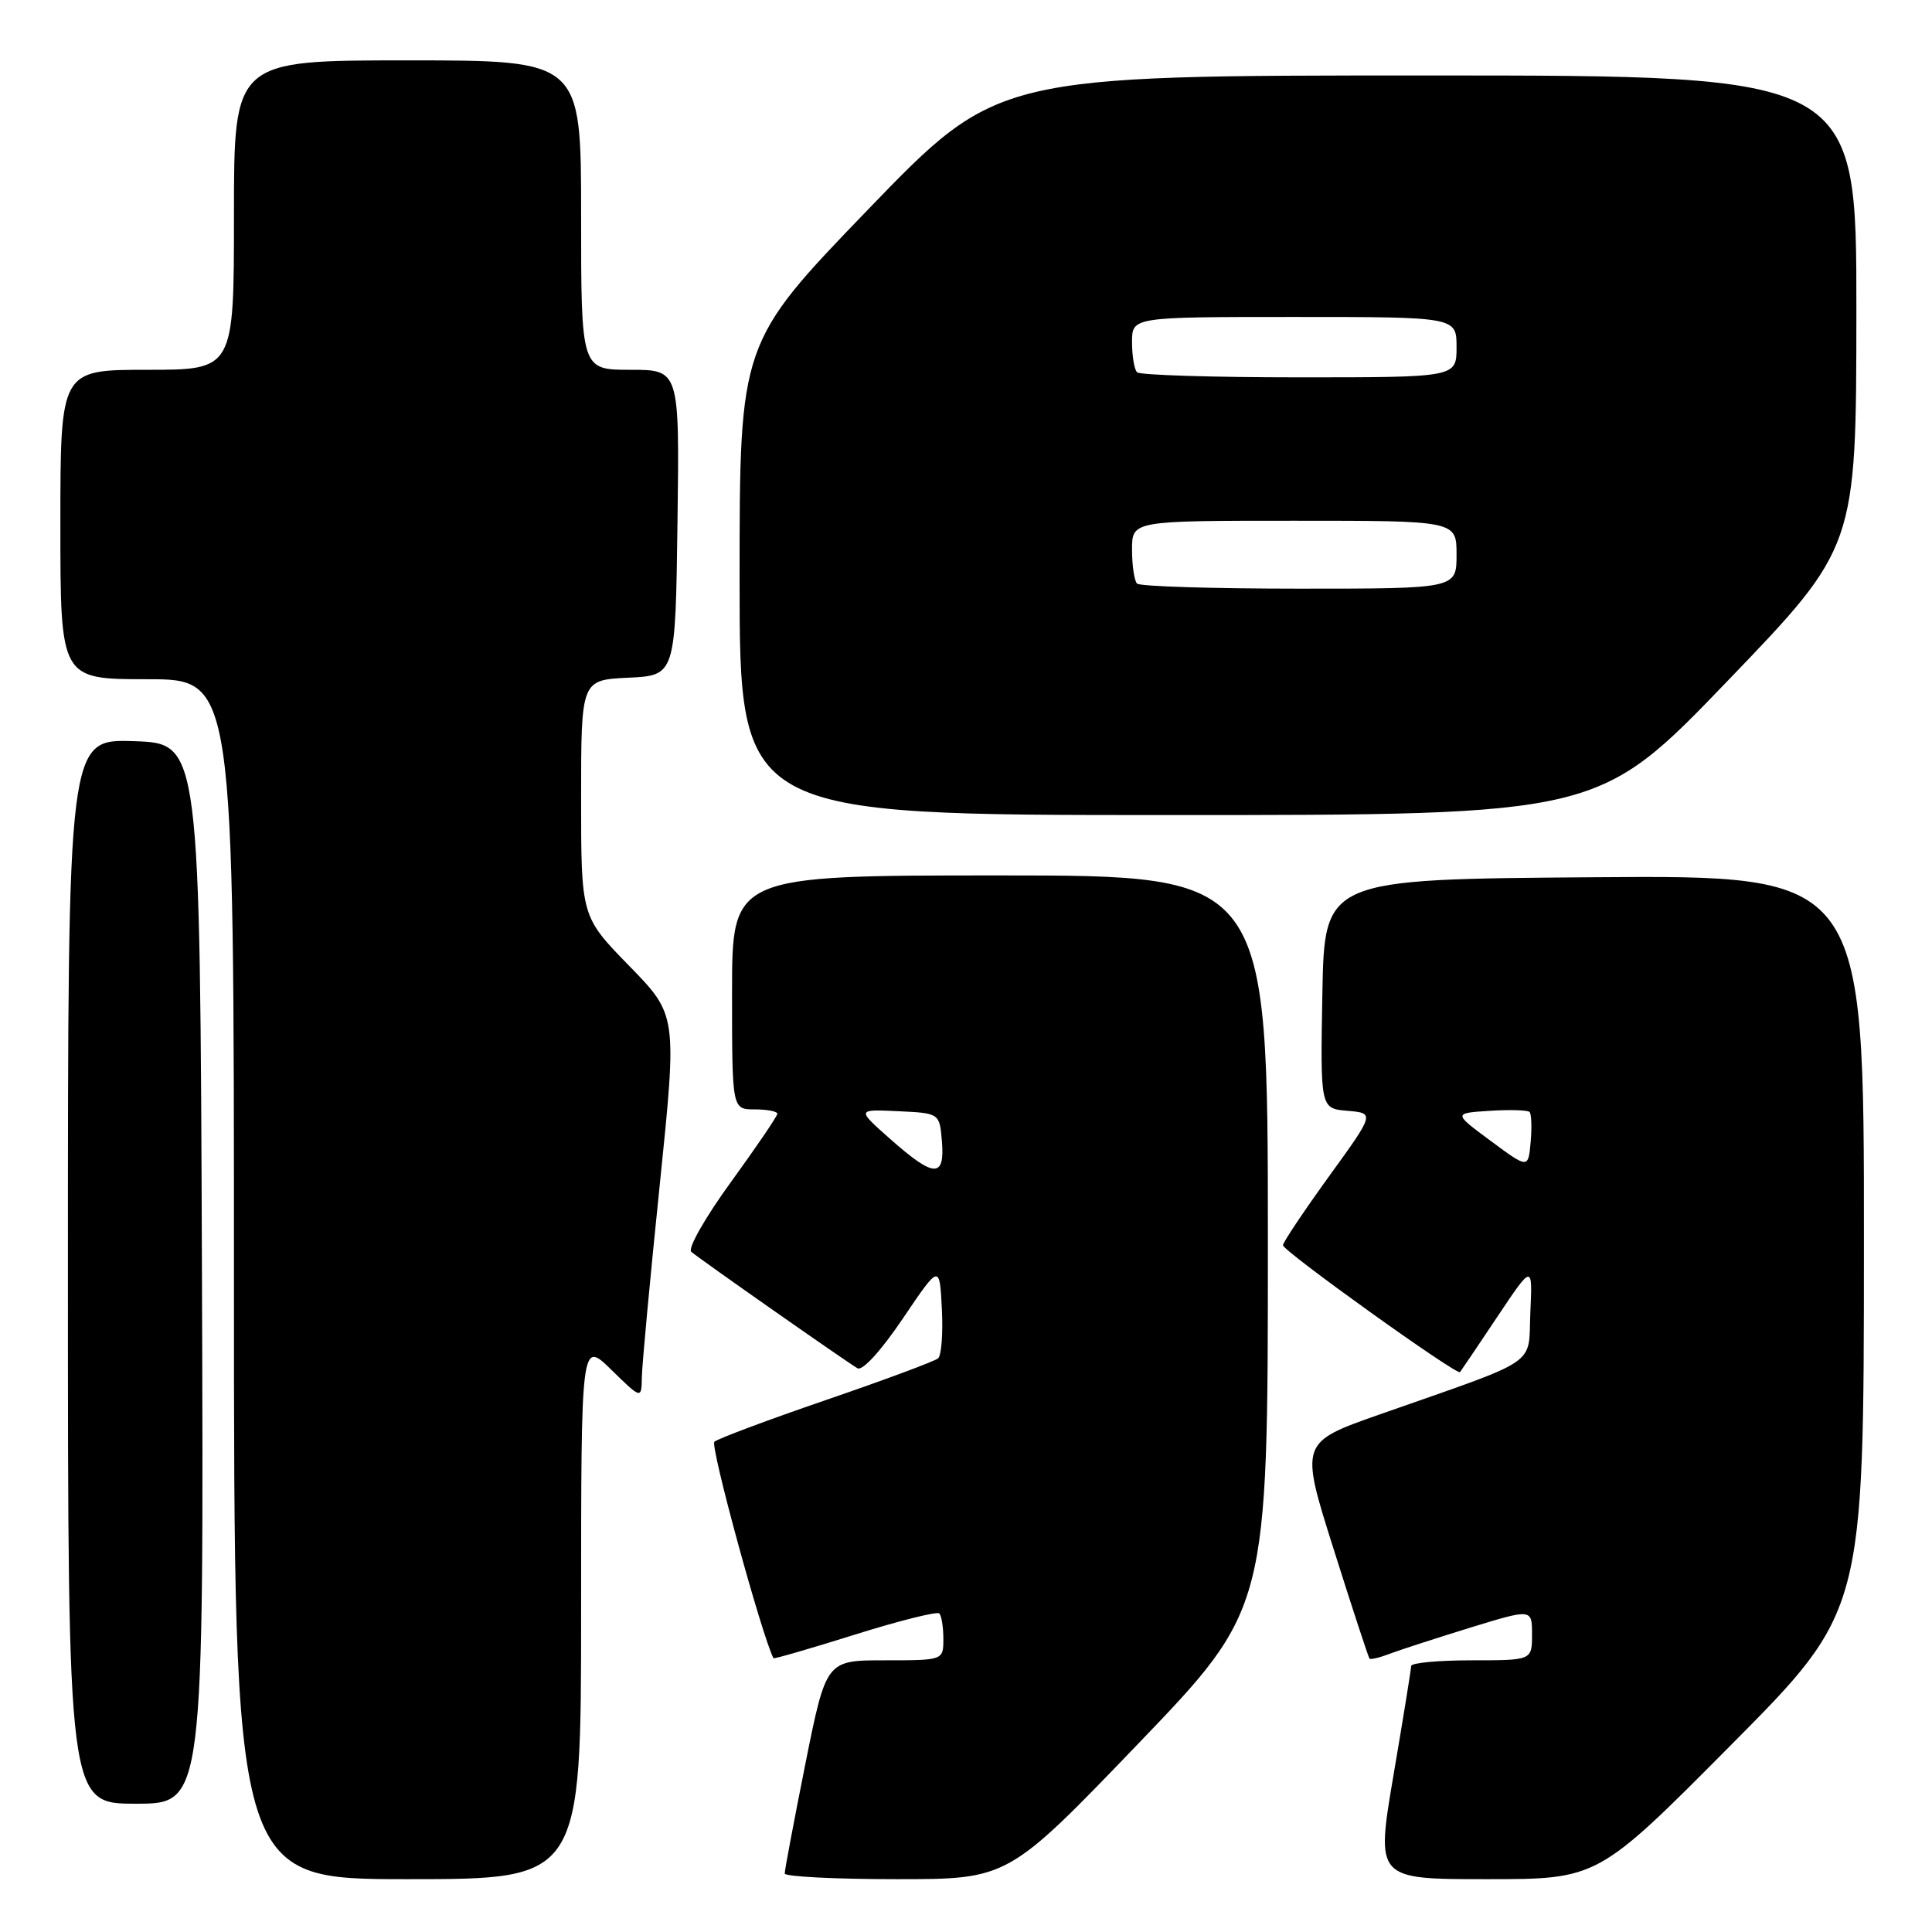 <?xml version="1.0" encoding="UTF-8" standalone="no"?>
<!DOCTYPE svg PUBLIC "-//W3C//DTD SVG 1.1//EN" "http://www.w3.org/Graphics/SVG/1.1/DTD/svg11.dtd" >
<svg xmlns="http://www.w3.org/2000/svg" xmlns:xlink="http://www.w3.org/1999/xlink" version="1.1" viewBox="0 0 256 256">
 <g >
 <path fill="currentColor"
d=" M 77.00 213.30 C 77.00 177.59 77.00 177.59 81.00 181.50 C 85.00 185.41 85.00 185.41 85.05 182.45 C 85.08 180.83 86.14 169.38 87.42 157.00 C 89.73 134.50 89.73 134.50 83.36 127.97 C 77.00 121.45 77.00 121.45 77.00 105.77 C 77.00 90.10 77.00 90.10 83.25 89.80 C 89.50 89.50 89.50 89.50 89.77 69.25 C 90.04 49.00 90.04 49.00 83.52 49.00 C 77.00 49.00 77.00 49.00 77.00 28.50 C 77.00 8.00 77.00 8.00 54.00 8.00 C 31.00 8.00 31.00 8.00 31.00 28.50 C 31.00 49.00 31.00 49.00 19.50 49.00 C 8.00 49.00 8.00 49.00 8.00 69.50 C 8.00 90.00 8.00 90.00 19.50 90.00 C 31.00 90.00 31.00 90.00 31.00 169.50 C 31.00 249.00 31.00 249.00 54.00 249.00 C 77.00 249.00 77.00 249.00 77.00 213.30 Z  M 150.79 231.08 C 168.00 213.16 168.00 213.16 168.00 164.58 C 168.00 116.00 168.00 116.00 132.50 116.00 C 97.00 116.00 97.00 116.00 97.00 131.50 C 97.00 147.00 97.00 147.00 100.00 147.00 C 101.65 147.00 103.00 147.26 103.00 147.58 C 103.00 147.90 100.23 151.97 96.85 156.63 C 93.44 161.32 91.10 165.44 91.60 165.87 C 92.72 166.84 112.09 180.41 113.62 181.30 C 114.28 181.69 116.74 178.99 119.62 174.73 C 124.50 167.50 124.50 167.50 124.80 173.40 C 124.97 176.64 124.75 179.60 124.30 179.99 C 123.86 180.37 117.20 182.85 109.50 185.49 C 101.80 188.13 95.12 190.63 94.66 191.04 C 94.06 191.56 100.96 216.79 102.49 219.72 C 102.56 219.84 107.40 218.44 113.26 216.60 C 119.12 214.76 124.16 213.50 124.46 213.79 C 124.76 214.09 125.00 215.61 125.00 217.17 C 125.00 220.00 125.00 220.00 117.23 220.00 C 109.47 220.00 109.47 220.00 106.71 233.75 C 105.20 241.31 103.97 247.84 103.98 248.25 C 103.99 248.66 110.65 249.00 118.79 249.00 C 133.57 249.00 133.57 249.00 150.79 231.08 Z  M 229.34 231.25 C 246.97 213.50 246.97 213.50 246.98 164.74 C 247.00 115.97 247.00 115.97 211.25 116.24 C 175.50 116.50 175.50 116.50 175.22 131.69 C 174.95 146.88 174.95 146.88 178.55 147.19 C 182.16 147.50 182.16 147.50 176.08 155.90 C 172.74 160.53 170.00 164.62 170.00 165.00 C 170.00 165.77 193.07 182.30 193.46 181.81 C 193.60 181.64 195.82 178.35 198.39 174.50 C 203.07 167.50 203.07 167.50 202.78 173.87 C 202.46 181.15 204.39 179.84 182.87 187.40 C 172.24 191.13 172.24 191.13 176.73 205.32 C 179.19 213.12 181.33 219.63 181.47 219.78 C 181.61 219.93 182.83 219.64 184.18 219.12 C 185.54 218.61 190.32 217.06 194.82 215.67 C 203.00 213.16 203.00 213.16 203.00 216.58 C 203.00 220.00 203.00 220.00 195.00 220.00 C 190.60 220.00 186.99 220.34 186.99 220.75 C 186.98 221.16 185.93 227.69 184.64 235.25 C 182.31 249.00 182.31 249.00 197.01 249.00 C 211.72 249.00 211.72 249.00 229.34 231.25 Z  M 26.76 168.75 C 26.50 98.50 26.50 98.50 17.75 98.21 C 9.00 97.92 9.00 97.92 9.00 168.46 C 9.00 239.00 9.00 239.00 18.01 239.00 C 27.01 239.00 27.01 239.00 26.76 168.75 Z  M 228.89 90.25 C 245.96 72.50 245.96 72.50 245.98 41.25 C 246.00 10.00 246.00 10.00 189.08 10.00 C 132.17 10.00 132.17 10.00 115.08 27.70 C 98.00 45.41 98.00 45.41 98.00 76.70 C 98.00 108.00 98.00 108.00 154.91 108.00 C 211.82 108.00 211.82 108.00 228.89 90.25 Z  M 118.00 150.96 C 113.50 146.98 113.50 146.98 119.00 147.24 C 124.50 147.50 124.50 147.50 124.81 151.25 C 125.21 156.13 123.77 156.06 118.00 150.96 Z  M 197.53 151.18 C 192.56 147.50 192.56 147.50 197.39 147.19 C 200.04 147.02 202.42 147.09 202.67 147.34 C 202.93 147.59 202.99 149.39 202.82 151.33 C 202.50 154.86 202.50 154.86 197.53 151.18 Z  M 150.67 77.33 C 150.30 76.97 150.00 74.94 150.00 72.83 C 150.00 69.00 150.00 69.00 171.50 69.00 C 193.00 69.00 193.00 69.00 193.00 73.50 C 193.00 78.00 193.00 78.00 172.17 78.00 C 160.71 78.00 151.03 77.70 150.67 77.33 Z  M 150.67 49.33 C 150.30 48.97 150.00 47.17 150.00 45.33 C 150.00 42.00 150.00 42.00 171.50 42.00 C 193.00 42.00 193.00 42.00 193.00 46.00 C 193.00 50.00 193.00 50.00 172.17 50.00 C 160.71 50.00 151.03 49.70 150.67 49.33 Z "/>
</g>
</svg>
